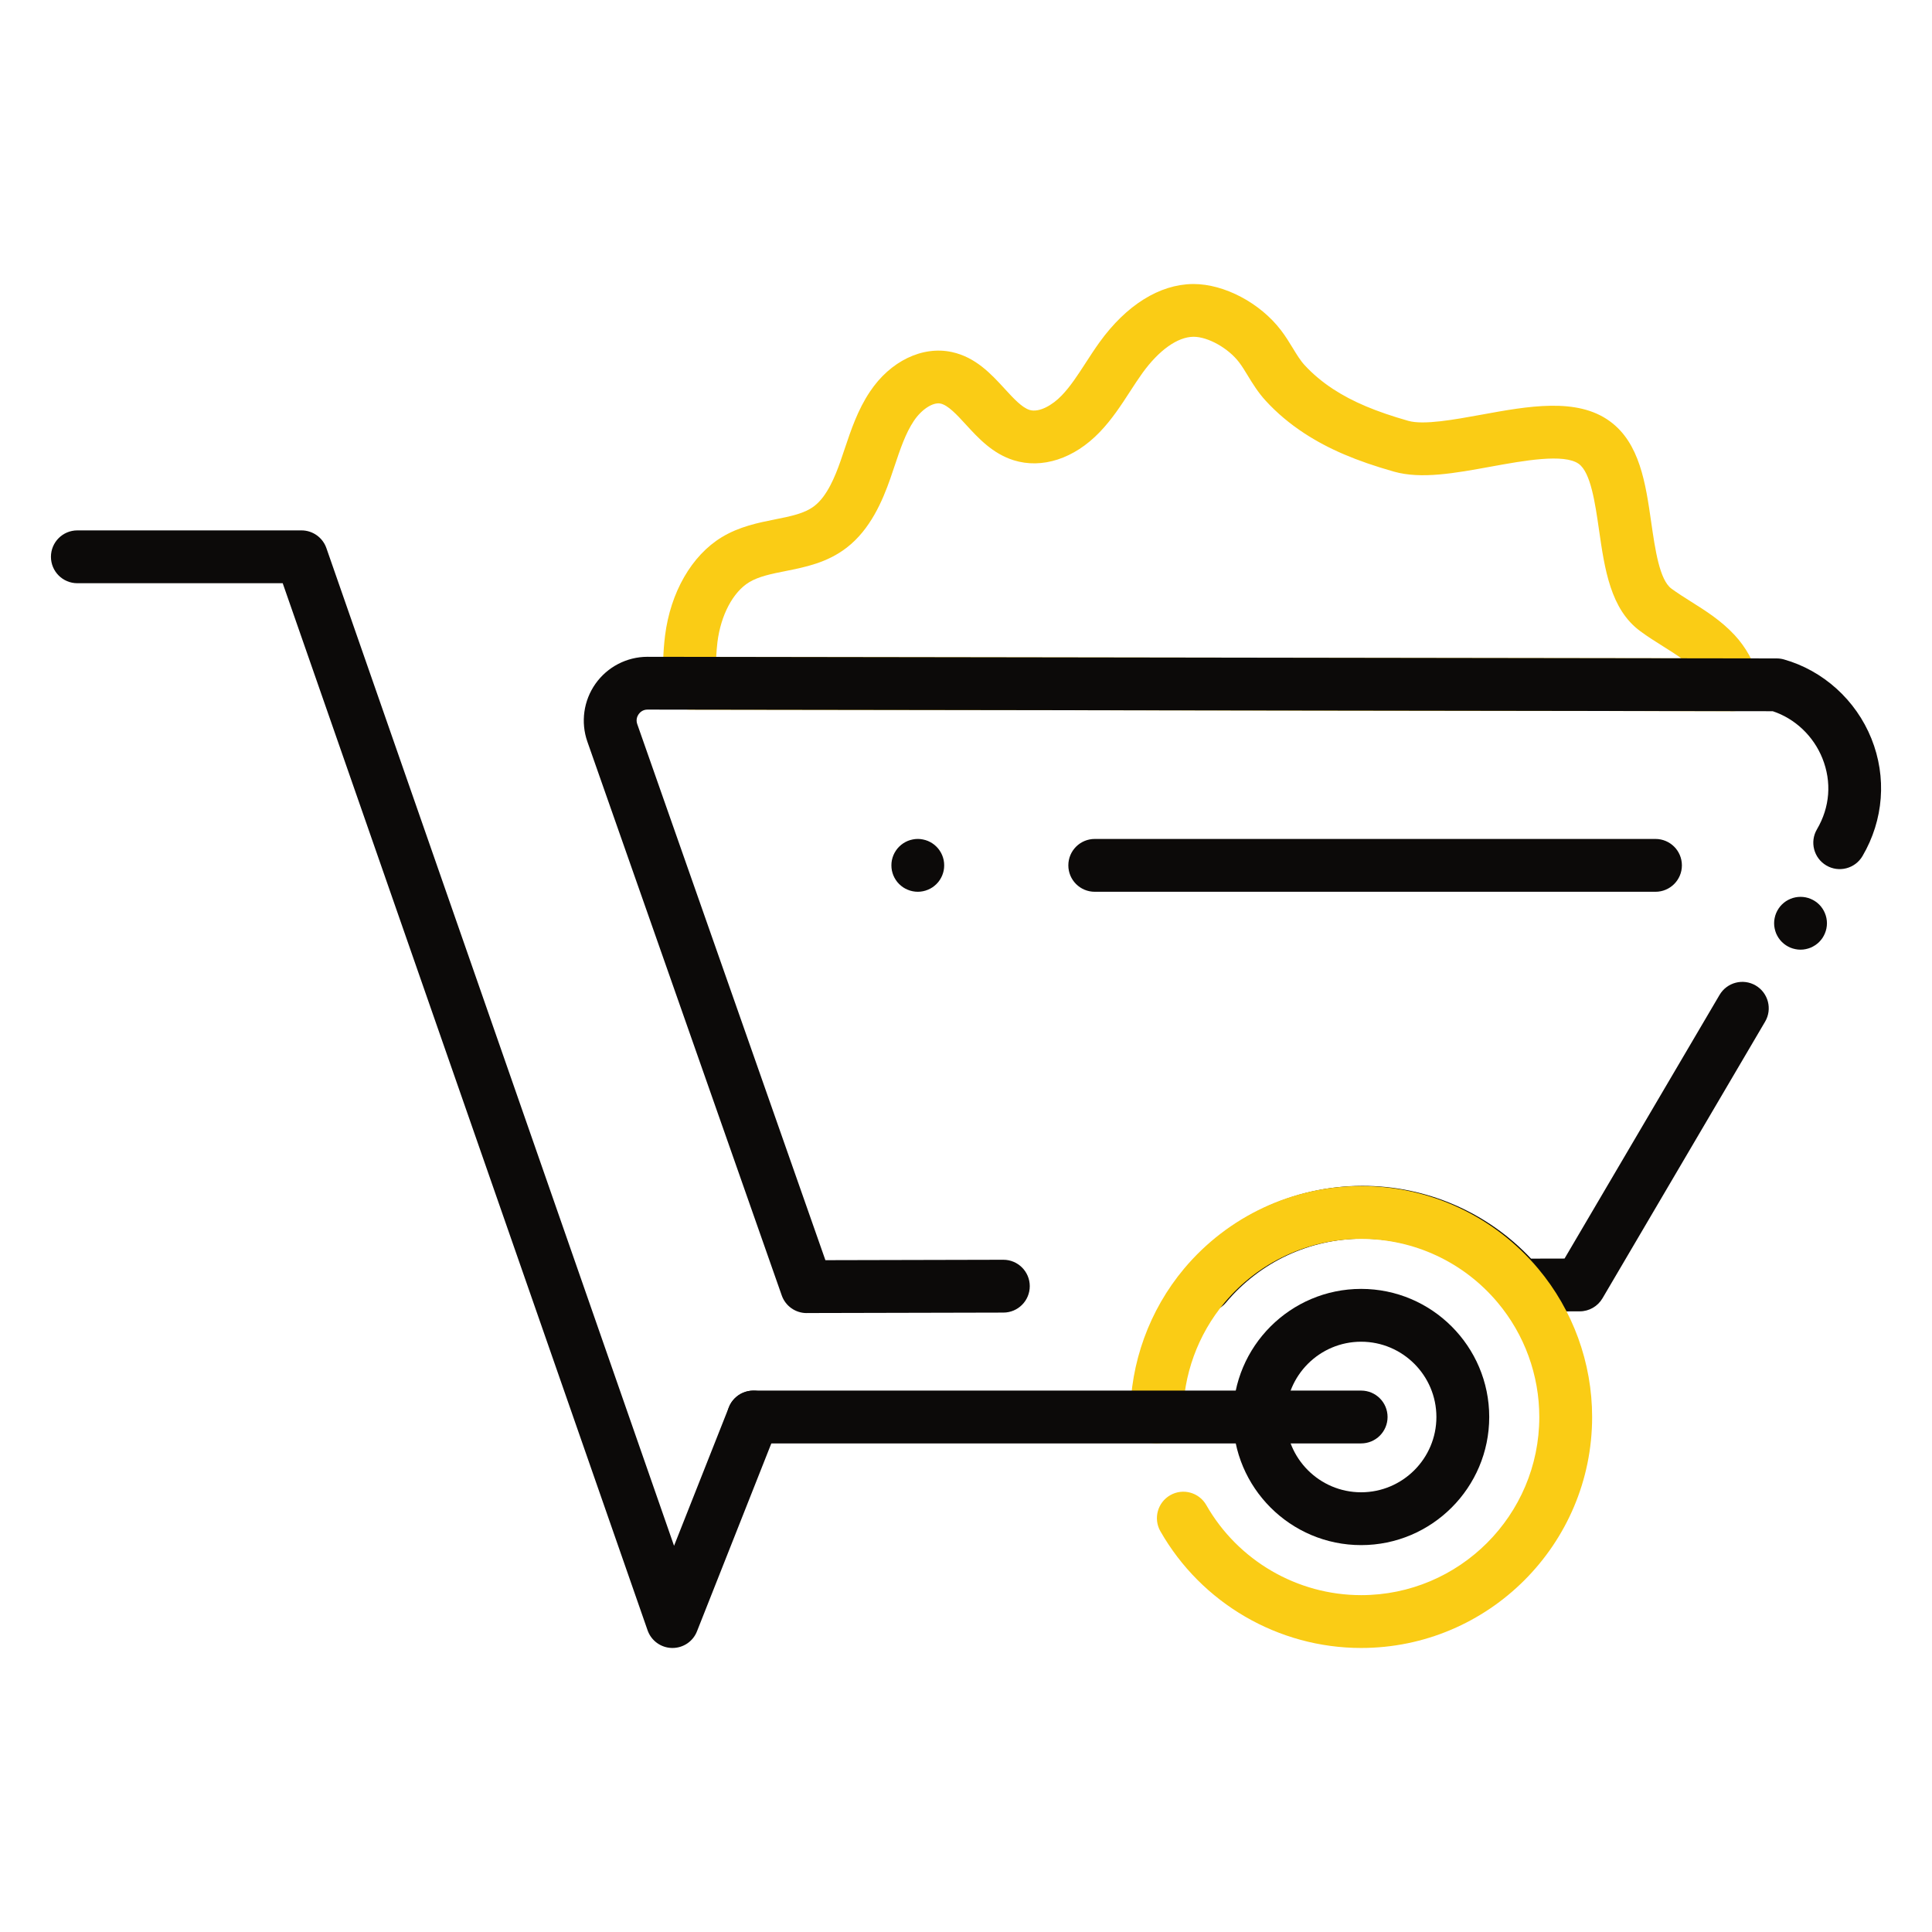 <svg viewBox="0 0 512 512" version="1.1" xml:space="preserve" xmlns="http://www.w3.org/2000/svg" xmlns:xlink="http://www.w3.org/1999/xlink" fill="#0c0a09"><g id="SVGRepo_bgCarrier" stroke-width="0"></g><g id="SVGRepo_tracerCarrier" stroke-linecap="round" stroke-linejoin="round"></g><g id="SVGRepo_iconCarrier"> <style type="text/css"> .st0{fill:#facc15;} .st1{fill:#0c0a09;} </style> <g id="Layer_1"></g> <g id="Layer_2"> <g> <g> <g> <g> <path class="st0" d="M459.27,188.47C459.27,188.47,459.26,188.47,459.27,188.47l-276.47-0.4c-3.71-0.01-6.77-2.91-6.98-6.61 c-0.24-4.33-0.09-8.81,0.42-12.98c1.44-11.5,7.05-21.26,15.02-26.11c4.68-2.84,9.71-3.84,14.15-4.73 c4.21-0.84,7.84-1.56,10.42-3.56c3.35-2.58,5.46-7.73,6.93-11.93c0.36-1.03,0.71-2.08,1.06-3.12 c1.72-5.12,3.49-10.42,6.74-15.26c5.36-8.05,13.87-12.17,21.67-10.48c6.34,1.37,10.44,5.83,14.05,9.77 c2.33,2.54,4.54,4.93,6.54,5.57c2.58,0.81,6.14-1.32,8.51-3.79c2.33-2.41,4.31-5.47,6.41-8.71c1.16-1.78,2.35-3.63,3.65-5.43 c7.1-9.84,15.87-15.32,24.69-15.43c0.07,0,0.15,0,0.22,0c8.16,0,17.65,5.01,23.17,12.25c1.23,1.61,2.2,3.2,3.14,4.74 c1.03,1.69,2,3.29,3.12,4.5c2.15,2.34,4.7,4.48,7.59,6.37c5.15,3.36,11.29,5.95,19.89,8.4c4.07,1.16,12.17-0.32,19.32-1.62 c12.46-2.28,25.35-4.63,34.07,1.71c7.96,5.77,9.51,16.49,11,26.86c1.03,7.12,2.19,15.2,5.35,17.52 c1.61,1.18,3.35,2.28,5.19,3.44c3.91,2.46,7.95,5,11.52,8.83c2.99,3.21,5.25,7.27,6.35,11.42c0.56,2.1,0.11,4.35-1.22,6.07 C463.49,187.47,461.44,188.47,459.27,188.47z M189.8,174.08l255.75,0.37c-1.51-1.09-3.15-2.12-4.84-3.18 c-1.97-1.24-4.02-2.52-6.03-4.01c-7.89-5.79-9.43-16.47-10.92-26.8c-1.03-7.13-2.19-15.22-5.36-17.52 c-3.88-2.82-14.67-0.85-23.34,0.73c-9.49,1.73-18.45,3.37-25.67,1.31c-10.01-2.84-17.32-5.97-23.71-10.14 c-3.87-2.53-7.31-5.42-10.24-8.62c-2.04-2.22-3.49-4.59-4.77-6.69c-0.78-1.29-1.52-2.5-2.31-3.53 c-2.85-3.74-8.23-6.75-12.03-6.75c-0.03,0-0.05,0-0.08,0c-4.2,0.05-9.13,3.56-13.5,9.62c-1.1,1.53-2.15,3.15-3.27,4.87 c-2.37,3.65-4.82,7.43-8.06,10.79c-6.74,7.02-15.27,9.81-22.82,7.43c-5.58-1.77-9.33-5.85-12.63-9.45 c-2.42-2.64-4.71-5.12-6.71-5.56c-2-0.43-5.04,1.54-7.07,4.58c-2.21,3.29-3.61,7.48-5.1,11.92c-0.37,1.1-0.74,2.21-1.12,3.3 c-2.11,6.03-5.33,13.57-11.59,18.39c-5.17,4-11.05,5.17-16.23,6.2c-3.63,0.72-7.06,1.41-9.62,2.96 c-4.28,2.61-7.5,8.69-8.4,15.88C189.98,171.47,189.87,172.77,189.8,174.08z"></path> </g> <g> <path class="st1" d="M213.77,347.98c-2.97,0-5.62-1.88-6.6-4.68l-51.51-146.75c-1.81-5.15-1-10.89,2.15-15.35 c3.15-4.46,8.29-7.13,13.75-7.14l299.29,0.43c0.64,0,1.28,0.09,1.89,0.26c10.42,2.94,19.1,10.78,23.2,20.98 c4.12,10.23,3.25,21.58-2.36,31.14c-1.96,3.33-6.25,4.45-9.58,2.49c-3.33-1.96-4.45-6.25-2.49-9.58 c3.45-5.87,3.96-12.56,1.44-18.83c-2.38-5.92-7.26-10.52-13.15-12.47l-298.22-0.43c-1.27,0-2.01,0.77-2.33,1.22 c-0.32,0.46-0.8,1.4-0.37,2.63l49.86,142.06l47.14-0.11c0,0,0.01,0,0.02,0c3.86,0,6.99,3.12,7,6.98 c0.01,3.87-3.12,7.01-6.98,7.02l-52.12,0.12C213.78,347.98,213.77,347.98,213.77,347.98z"></path> </g> <g> <path class="st1" d="M477.16,251.67c-0.46,0-0.92-0.04-1.37-0.14c-0.45-0.09-0.89-0.22-1.31-0.39 c-0.42-0.18-0.83-0.4-1.21-0.65s-0.74-0.55-1.06-0.87c-0.32-0.32-0.62-0.68-0.87-1.06c-0.25-0.38-0.47-0.79-0.65-1.21 c-0.17-0.42-0.3-0.86-0.39-1.31c-0.1-0.45-0.14-0.91-0.14-1.37c0-0.45,0.04-0.91,0.14-1.37c0.09-0.44,0.22-0.88,0.39-1.3 c0.18-0.43,0.4-0.83,0.65-1.21c0.25-0.39,0.55-0.75,0.87-1.07c0.32-0.32,0.68-0.61,1.06-0.87c0.38-0.25,0.79-0.47,1.21-0.64 c0.42-0.18,0.86-0.31,1.31-0.4c0.9-0.18,1.83-0.18,2.74,0c0.44,0.09,0.88,0.22,1.31,0.4c0.42,0.17,0.82,0.39,1.2,0.64 c0.39,0.26,0.75,0.55,1.07,0.87c0.32,0.32,0.61,0.68,0.87,1.07c0.25,0.38,0.47,0.78,0.64,1.21c0.18,0.42,0.31,0.86,0.4,1.3 c0.09,0.46,0.14,0.92,0.14,1.37c0,0.46-0.05,0.92-0.14,1.37c-0.09,0.45-0.22,0.89-0.4,1.31c-0.17,0.42-0.39,0.83-0.64,1.21 c-0.26,0.38-0.55,0.74-0.87,1.06c-0.32,0.32-0.68,0.62-1.07,0.87c-0.38,0.25-0.78,0.47-1.2,0.65c-0.43,0.17-0.87,0.3-1.31,0.39 C478.08,251.63,477.62,251.67,477.16,251.67z"></path> </g> <g> <path class="st1" d="M319.48,347.75c-1.58,0-3.17-0.53-4.48-1.62c-2.97-2.48-3.37-6.89-0.89-9.86 c11.63-13.95,28.72-21.97,46.88-22.01c17.02-0.03,33.15,6.96,44.75,19.29l8.88-0.02l41.08-69.87c1.96-3.33,6.25-4.45,9.58-2.49 c3.33,1.96,4.45,6.25,2.49,9.58l-43.1,73.32c-1.25,2.13-3.54,3.45-6.02,3.45l-16.02,0.04c0,0-0.01,0-0.02,0 c-2.06,0-4.02-0.91-5.35-2.49c-9.02-10.69-22.18-16.81-36.13-16.81c-0.03,0-0.07,0-0.1,0c-14.01,0.03-27.18,6.22-36.16,16.97 C323.48,346.89,321.49,347.75,319.48,347.75z"></path> </g> <g> <path class="st0" d="M360.72,436.73c-21.95,0-42.33-11.85-53.21-30.94c-1.91-3.36-0.74-7.63,2.62-9.55 c3.36-1.92,7.63-0.74,9.55,2.62c8.39,14.72,24.12,23.87,41.04,23.87c26.03,0,47.21-21.18,47.21-47.21 c0-11.08-3.91-21.84-11.02-30.31c-9-10.74-22.2-16.89-36.19-16.89c-14,0-27.2,6.16-36.2,16.89c-7.09,8.47-11,19.24-11,30.31 c0,3.87-3.13,7-7,7s-7-3.13-7-7c0-14.36,5.07-28.32,14.27-39.31c11.68-13.92,28.78-21.9,46.93-21.9 c18.14,0,35.24,7.98,46.92,21.9c9.21,10.99,14.29,24.95,14.29,39.31C421.93,409.27,394.47,436.73,360.72,436.73z"></path> </g> <g> <path class="st1" d="M178.22,436.73c-0.05,0-0.1,0-0.15,0c-2.92-0.06-5.5-1.93-6.46-4.7L74.92,154.56H20.5c-3.87,0-7-3.13-7-7 s3.13-7,7-7h59.39c2.98,0,5.63,1.88,6.61,4.7l92.13,264.39l14.52-36.7c1.42-3.59,5.49-5.35,9.08-3.93 c3.59,1.42,5.36,5.49,3.93,9.08l-21.45,54.21C183.67,434.98,181.09,436.73,178.22,436.73z"></path> </g> <g> <path class="st1" d="M360.71,382.52H199.67c-3.87,0-7-3.13-7-7s3.13-7,7-7h161.05c3.87,0,7,3.13,7,7 S364.58,382.52,360.71,382.52z"></path> </g> <g> <path class="st1" d="M438.72,236.33h-148.6c-3.87,0-7-3.13-7-7s3.13-7,7-7h148.6c3.87,0,7,3.13,7,7 S442.58,236.33,438.72,236.33z"></path> </g> <g> <path class="st1" d="M243.23,236.33c-0.46,0-0.92-0.05-1.37-0.14c-0.45-0.09-0.89-0.22-1.31-0.4 c-0.43-0.17-0.83-0.39-1.21-0.64c-0.38-0.26-0.74-0.55-1.06-0.87c-0.33-0.32-0.62-0.68-0.87-1.06 c-0.26-0.38-0.47-0.79-0.65-1.21c-0.17-0.43-0.31-0.87-0.4-1.31c-0.09-0.45-0.13-0.91-0.13-1.37c0-0.46,0.04-0.92,0.13-1.37 c0.09-0.44,0.23-0.89,0.4-1.31c0.18-0.42,0.39-0.83,0.65-1.21c0.25-0.38,0.54-0.74,0.87-1.06c0.32-0.32,0.68-0.62,1.06-0.87 s0.78-0.47,1.21-0.65c0.42-0.17,0.86-0.3,1.31-0.39c0.9-0.19,1.83-0.19,2.73,0c0.45,0.09,0.89,0.22,1.31,0.39 c0.43,0.18,0.83,0.4,1.21,0.65c0.38,0.25,0.74,0.55,1.06,0.87c0.33,0.32,0.62,0.68,0.87,1.06c0.26,0.38,0.47,0.79,0.65,1.21 c0.17,0.42,0.31,0.87,0.4,1.31c0.09,0.45,0.13,0.91,0.13,1.37c0,0.46-0.04,0.92-0.13,1.37c-0.09,0.44-0.23,0.88-0.4,1.31 c-0.18,0.42-0.39,0.83-0.65,1.21c-0.25,0.38-0.54,0.74-0.87,1.06c-0.32,0.32-0.68,0.61-1.06,0.87 c-0.38,0.25-0.78,0.47-1.21,0.64c-0.42,0.18-0.86,0.31-1.31,0.4C244.14,236.28,243.68,236.33,243.23,236.33z"></path> </g> </g> <g> <path class="st1" d="M360.71,409.47c-18.72,0-33.95-15.23-33.95-33.95s15.23-33.95,33.95-33.95s33.95,15.23,33.95,33.95 S379.43,409.47,360.71,409.47z M360.71,355.57c-11,0-19.95,8.95-19.95,19.95s8.95,19.95,19.95,19.95s19.95-8.95,19.95-19.95 S371.71,355.57,360.71,355.57z"></path> </g> </g> </g> </g> </g></svg>